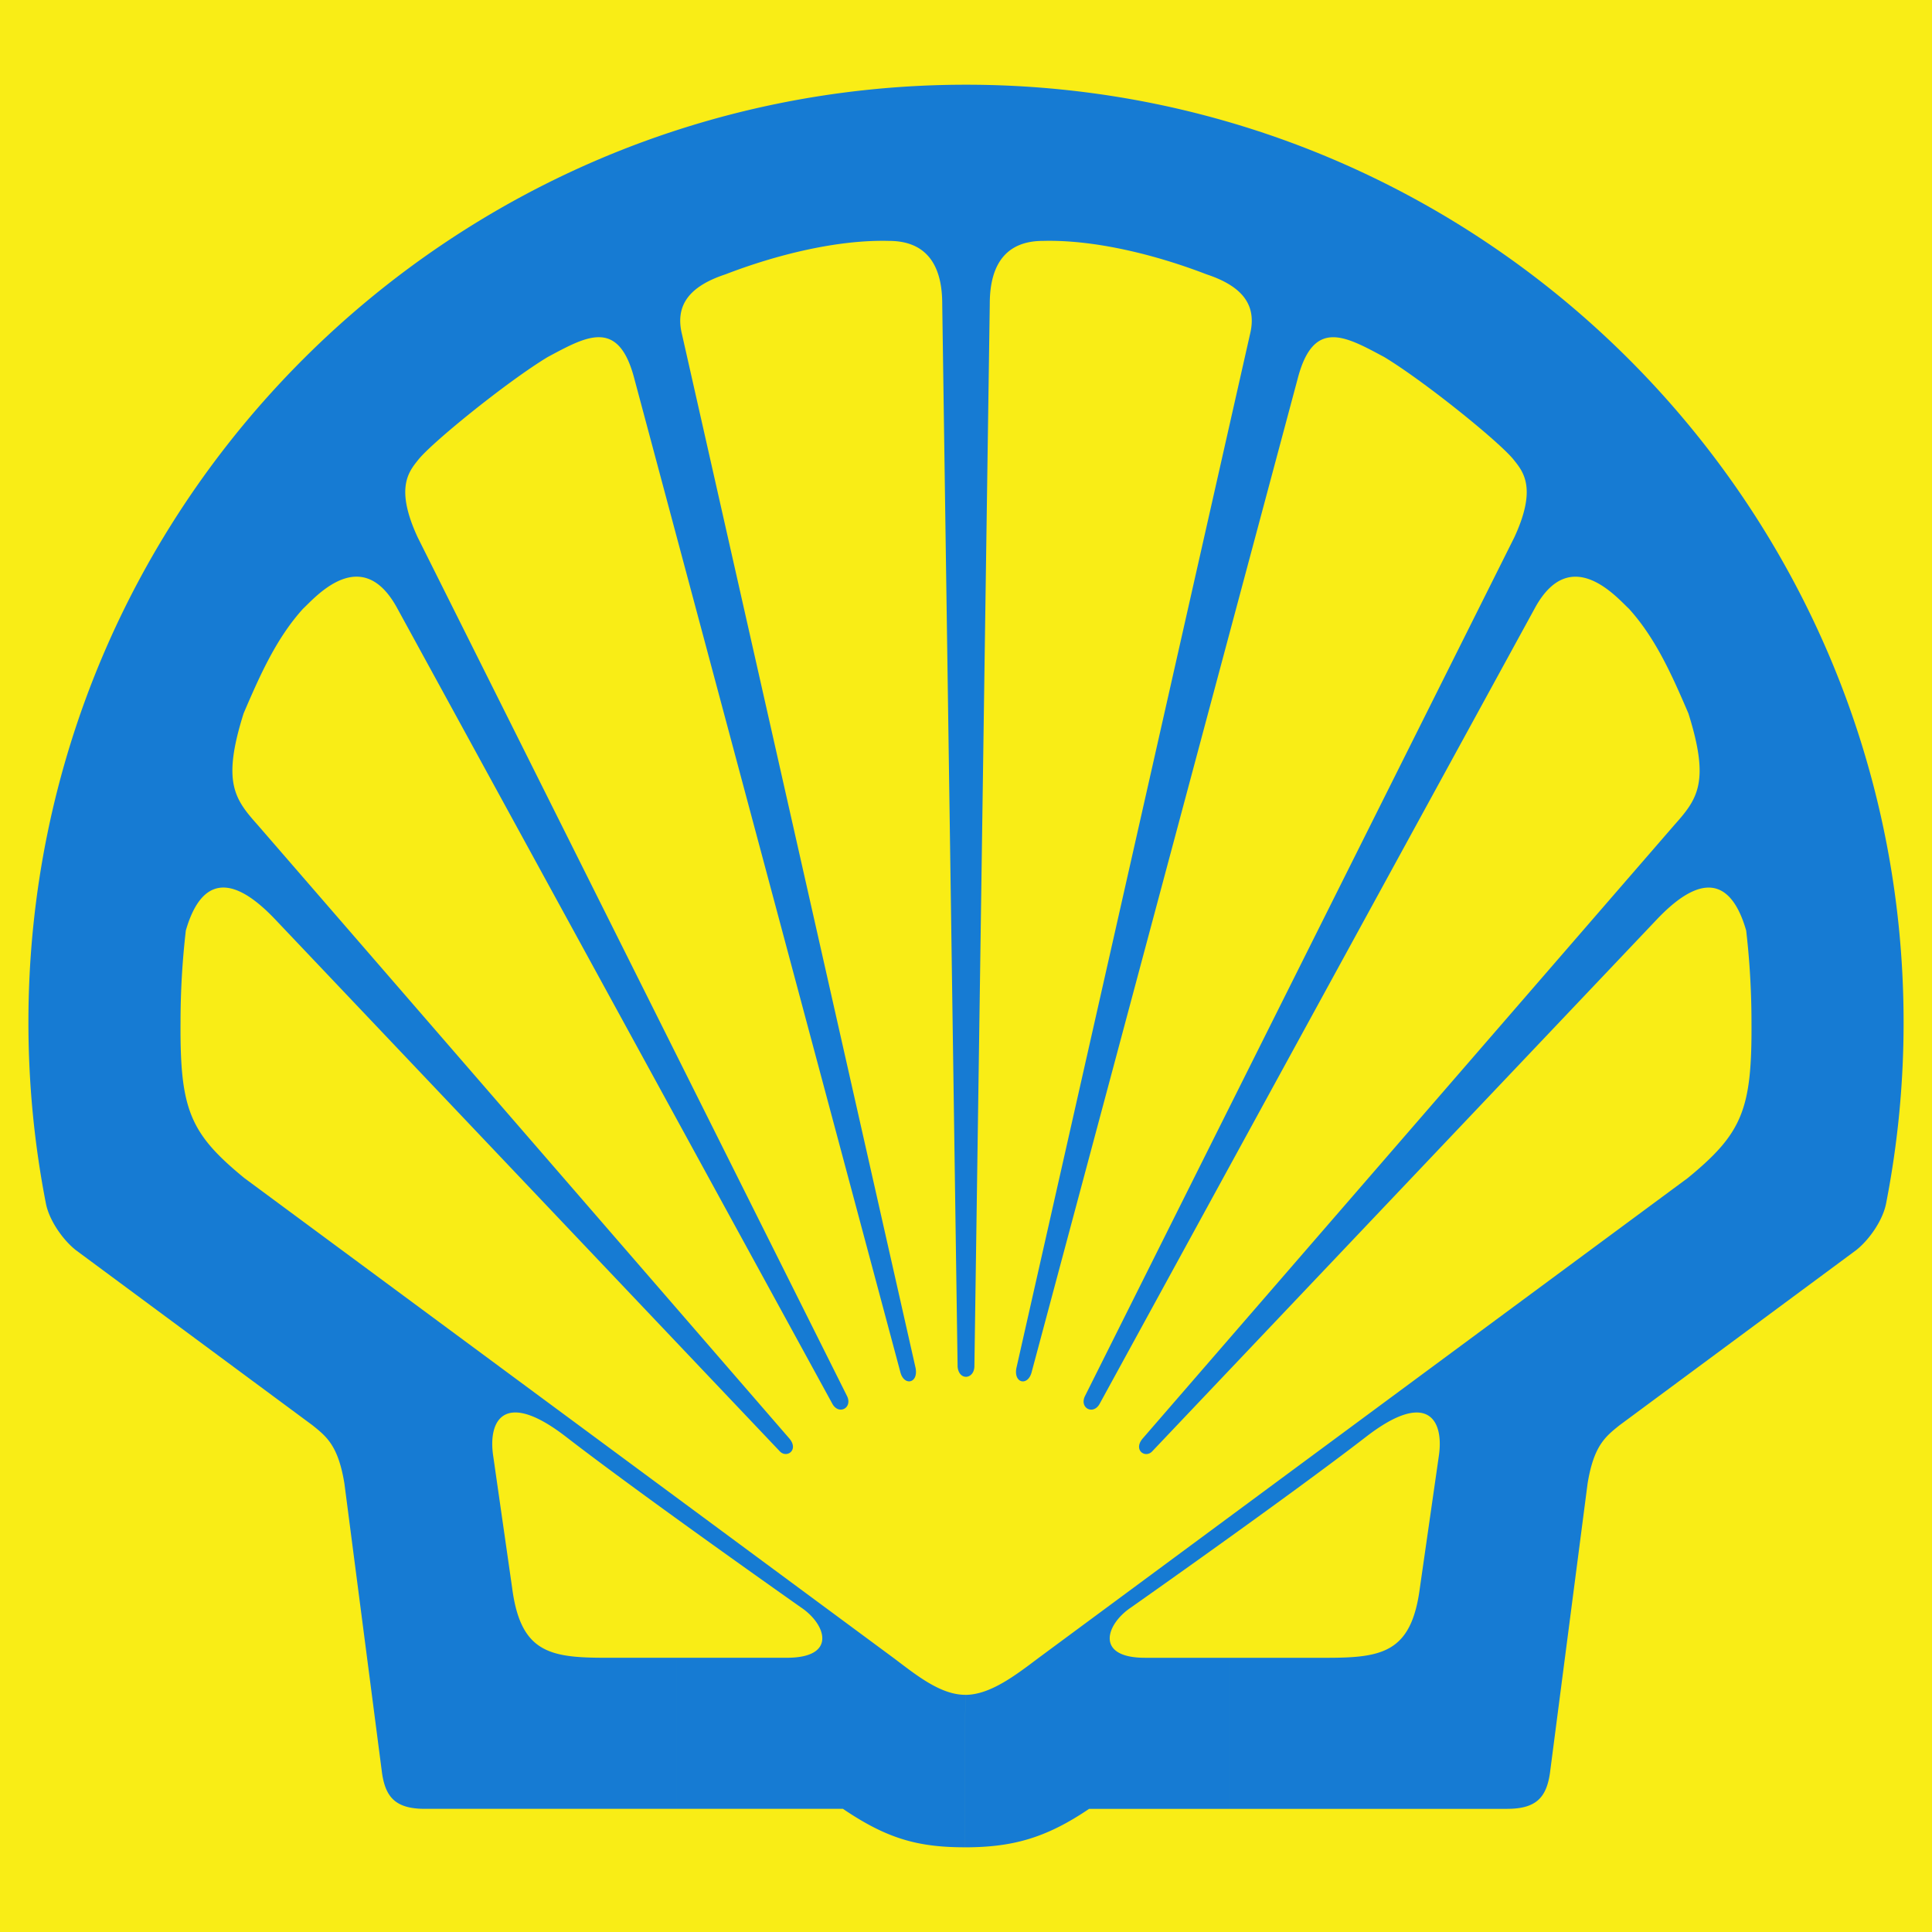 <svg xmlns="http://www.w3.org/2000/svg" xmlns:svgjs="http://svgjs.com/svgjs" xmlns:xlink="http://www.w3.org/1999/xlink" width="288" height="288"><svg xmlns="http://www.w3.org/2000/svg" width="288" height="288" viewBox="0 0 192.756 192.756"><g fill="#167bd3" fill-rule="evenodd" class="color000 svgShape" clip-rule="evenodd"><path fill="#f9ed16" d="M0 0h192.756v192.756H0V0z" class="colorfff svgShape"/><path d="M150.383 180.467c2.93 0 3.906-1.186 4.254-3.559l3.756-28.889c.615-3.768 1.758-4.672 3.184-5.818l23.623-17.482c1.395-1.117 2.686-3.078 2.982-4.68a93.846 93.846 0 0 0 1.74-18.045c0-51.661-41.881-93.542-93.544-93.542-51.661 0-93.543 41.882-93.543 93.542 0 6.174.599 12.207 1.739 18.045.297 1.602 1.588 3.562 2.983 4.68l23.623 17.482c1.426 1.146 2.568 2.051 3.183 5.818l3.754 28.889c.35 2.373 1.327 3.559 4.257 3.559h25.119v-15.072h-7.117c-5.582 0-8.443-.557-9.28-6.977l-1.883-13.117c-.558-3.629 1.117-6.699 7.256-1.953 7.729 5.973 23.443 17.023 23.443 17.023 2.512 1.676 3.628 5.023-1.396 5.023H67.493v15.072h16.605c4.326 2.93 7.396 3.838 12.141 3.838l.069-15.211c-2.512 0-4.953-2.023-7.186-3.699l-64.749-47.863c-5.443-4.465-6.419-6.838-6.361-15.537a79.297 79.297 0 0 1 .529-9.159c1.088-3.772 3.46-6.842 8.902-1.12l50.305 53.027c.698.838 2.024-.068.977-1.256l-53.027-61.19c-2.302-2.583-3.558-4.257-1.392-11.124 1.651-3.855 3.276-7.507 5.927-10.437 1.149-1.051 5.791-6.559 9.35-.14l43.467 79.472c.63 1.133 2.024.418 1.465-.768l-42.84-85.682c-2.232-4.813-.961-6.479 0-7.675 1.256-1.674 8.931-7.884 12.978-10.326 3.858-2.058 7.073-3.942 8.652 2.232l26.513 99.009c.348 1.463 1.814 1.186 1.535-.35L68.05 33.385c-.697-2.791.552-4.767 4.323-6.012 5.027-1.942 11.167-3.477 16.33-3.338 3.349 0 5.303 1.954 5.303 6.28l1.535 106.054c.14 1.396 1.604 1.256 1.674 0L98.75 30.315c0-4.326 1.953-6.28 5.303-6.28 5.164-.139 11.303 1.396 16.33 3.338 3.771 1.245 5.02 3.221 4.322 6.012L101.402 136.51c-.279 1.535 1.186 1.812 1.535.35l26.514-99.009c1.578-6.175 4.791-4.29 8.65-2.232 4.047 2.442 11.723 8.652 12.979 10.326.961 1.196 2.232 2.861 0 7.675l-42.84 85.682c-.559 1.186.834 1.9 1.465.768l43.469-79.472c3.559-6.419 8.199-.911 9.35.14 2.65 2.93 4.275 6.582 5.928 10.437 2.166 6.867.91 8.541-1.393 11.124l-53.027 61.19c-1.047 1.188.279 2.094.977 1.256l50.307-53.027c5.441-5.722 7.814-2.652 8.9 1.12.143 1.232.26 2.474.344 3.729.121 1.791.186 3.604.186 5.43.059 8.699-.918 11.072-6.361 15.537l-64.748 47.863c-2.232 1.676-4.814 3.699-7.327 3.699l-.069 15.211c4.744 0 8.093-.908 12.419-3.838h13.955v-15.072h-8.373c-5.023 0-3.908-3.348-1.396-5.023 0 0 15.715-11.051 23.445-17.023 6.139-4.746 7.814-1.676 7.256 1.953l-1.885 13.117c-.838 6.42-3.697 6.977-9.279 6.977h-9.768v15.072h27.768v-.003z" class="color000 svgShape"/></g></svg></svg>